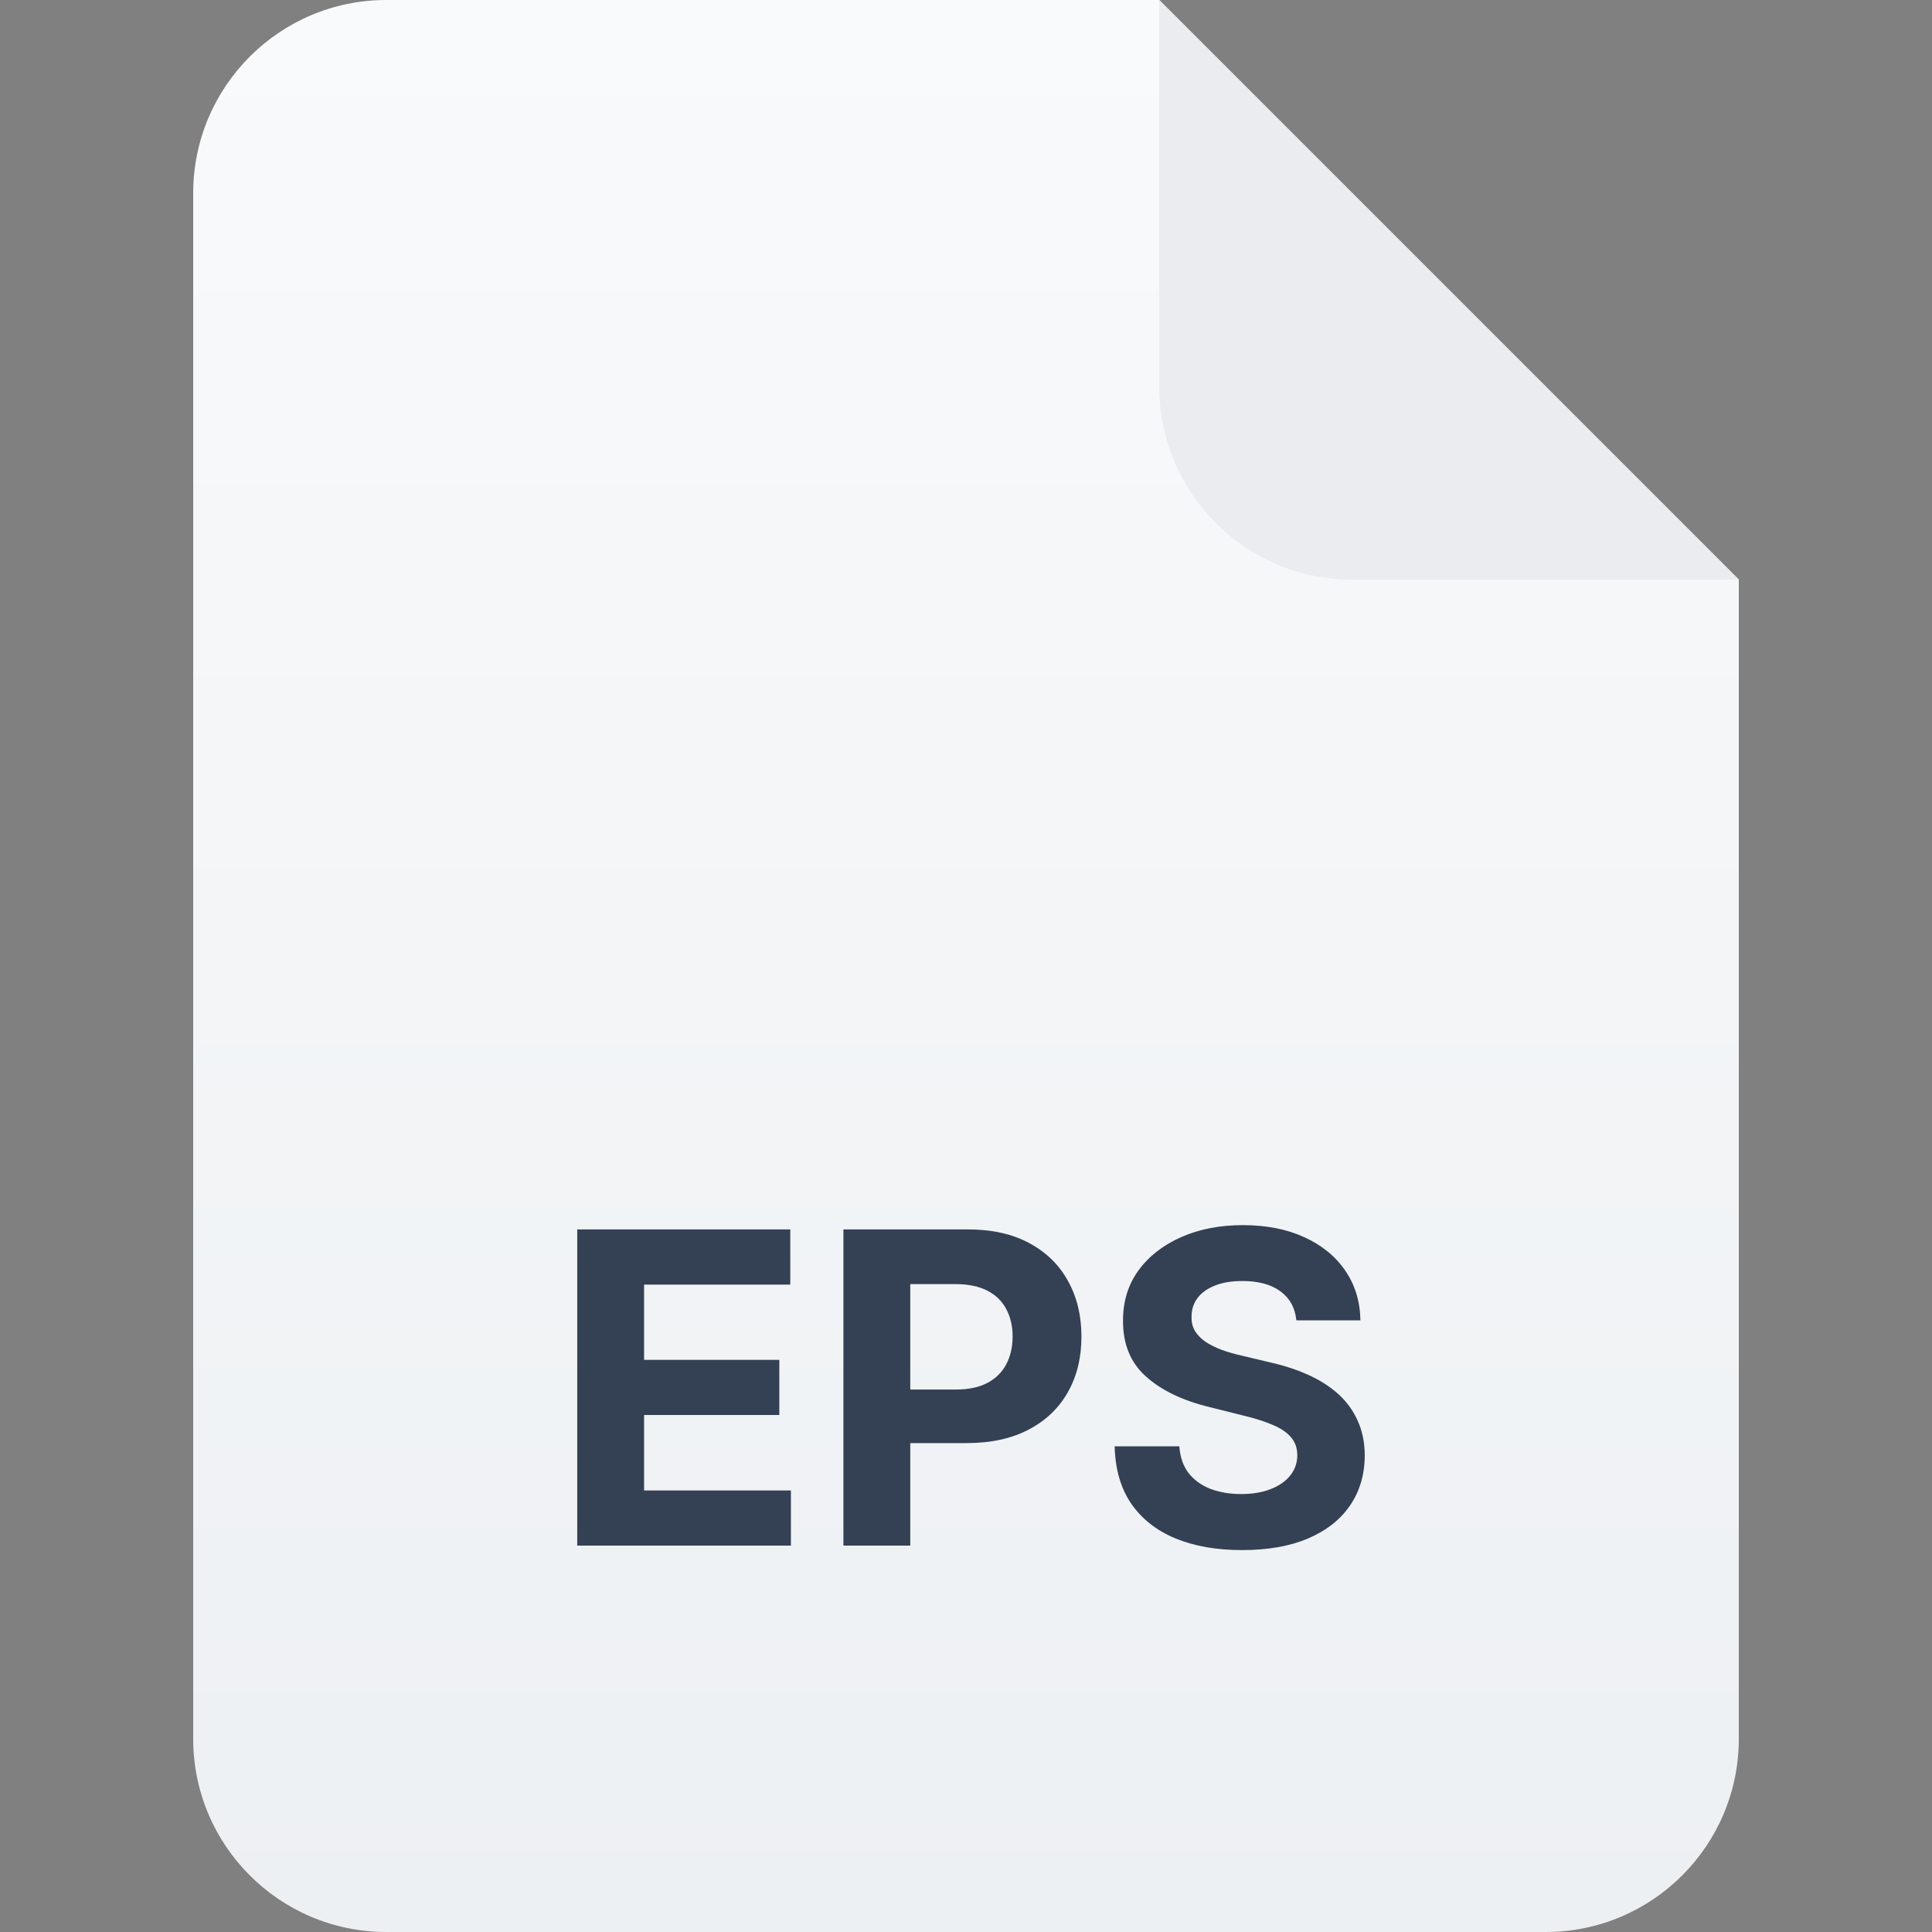 <svg width="40" height="40" viewBox="0 0 40 40" fill="none" xmlns="http://www.w3.org/2000/svg">
<rect x="0" y="0" width="40" height="40" fill="#808080" stroke="none"/>
<path d="M4 4C4 1.791 5.791 0 8 0H24L36 12V36C36 38.209 34.209 40 32 40H8C5.791 40 4 38.209 4 36V4Z" fill="url(#paint0_linear_4916_412053)"/>
<path d="M24 0L36 12H28C25.791 12 24 10.209 24 8V0Z" fill="#EAECF0"/>
<path d="M11.951 32V25.454H16.362V26.596H13.335V28.155H16.135V29.296H13.335V30.859H16.375V32H11.951ZM17.462 32V25.454H20.044C20.541 25.454 20.964 25.549 21.313 25.739C21.663 25.927 21.929 26.188 22.112 26.522C22.297 26.854 22.39 27.238 22.39 27.673C22.39 28.107 22.297 28.491 22.109 28.823C21.922 29.155 21.65 29.414 21.294 29.6C20.94 29.785 20.512 29.878 20.009 29.878H18.363V28.769H19.785C20.052 28.769 20.271 28.723 20.444 28.631C20.619 28.538 20.748 28.409 20.834 28.245C20.921 28.078 20.965 27.888 20.965 27.673C20.965 27.455 20.921 27.266 20.834 27.104C20.748 26.94 20.619 26.813 20.444 26.723C20.269 26.632 20.047 26.586 19.779 26.586H18.846V32H17.462ZM26.84 27.337C26.814 27.079 26.705 26.879 26.511 26.736C26.317 26.593 26.054 26.522 25.721 26.522C25.495 26.522 25.305 26.554 25.149 26.618C24.994 26.68 24.874 26.766 24.791 26.877C24.71 26.988 24.67 27.113 24.67 27.254C24.666 27.371 24.69 27.473 24.743 27.561C24.799 27.648 24.874 27.724 24.97 27.788C25.066 27.849 25.177 27.904 25.303 27.951C25.428 27.995 25.562 28.034 25.705 28.066L26.293 28.206C26.579 28.27 26.841 28.355 27.08 28.462C27.318 28.569 27.525 28.7 27.7 28.855C27.874 29.011 28.01 29.194 28.105 29.405C28.203 29.616 28.254 29.858 28.256 30.13C28.254 30.531 28.151 30.878 27.949 31.172C27.749 31.464 27.459 31.691 27.08 31.853C26.703 32.013 26.248 32.093 25.715 32.093C25.186 32.093 24.726 32.012 24.334 31.85C23.944 31.688 23.64 31.448 23.42 31.131C23.203 30.811 23.089 30.416 23.078 29.945H24.417C24.432 30.164 24.495 30.348 24.606 30.495C24.719 30.64 24.869 30.749 25.056 30.824C25.246 30.896 25.46 30.933 25.699 30.933C25.933 30.933 26.137 30.898 26.309 30.83C26.484 30.762 26.619 30.667 26.715 30.546C26.811 30.424 26.859 30.285 26.859 30.127C26.859 29.98 26.815 29.857 26.728 29.756C26.643 29.656 26.517 29.571 26.351 29.501C26.187 29.43 25.985 29.366 25.747 29.309L25.034 29.13C24.482 28.996 24.047 28.786 23.727 28.5C23.407 28.215 23.249 27.83 23.251 27.347C23.249 26.95 23.354 26.604 23.567 26.308C23.782 26.012 24.078 25.78 24.453 25.614C24.828 25.448 25.254 25.365 25.731 25.365C26.217 25.365 26.641 25.448 27.003 25.614C27.367 25.78 27.651 26.012 27.853 26.308C28.055 26.604 28.16 26.947 28.166 27.337H26.84Z" fill="#344054"/>
<defs>
<linearGradient id="paint0_linear_4916_412053" x1="20" y1="0" x2="20" y2="40" gradientUnits="userSpaceOnUse">
<stop stop-color="#F9FAFB"/>
<stop offset="1" stop-color="#EDF0F3"/>
</linearGradient>
</defs>
</svg>
